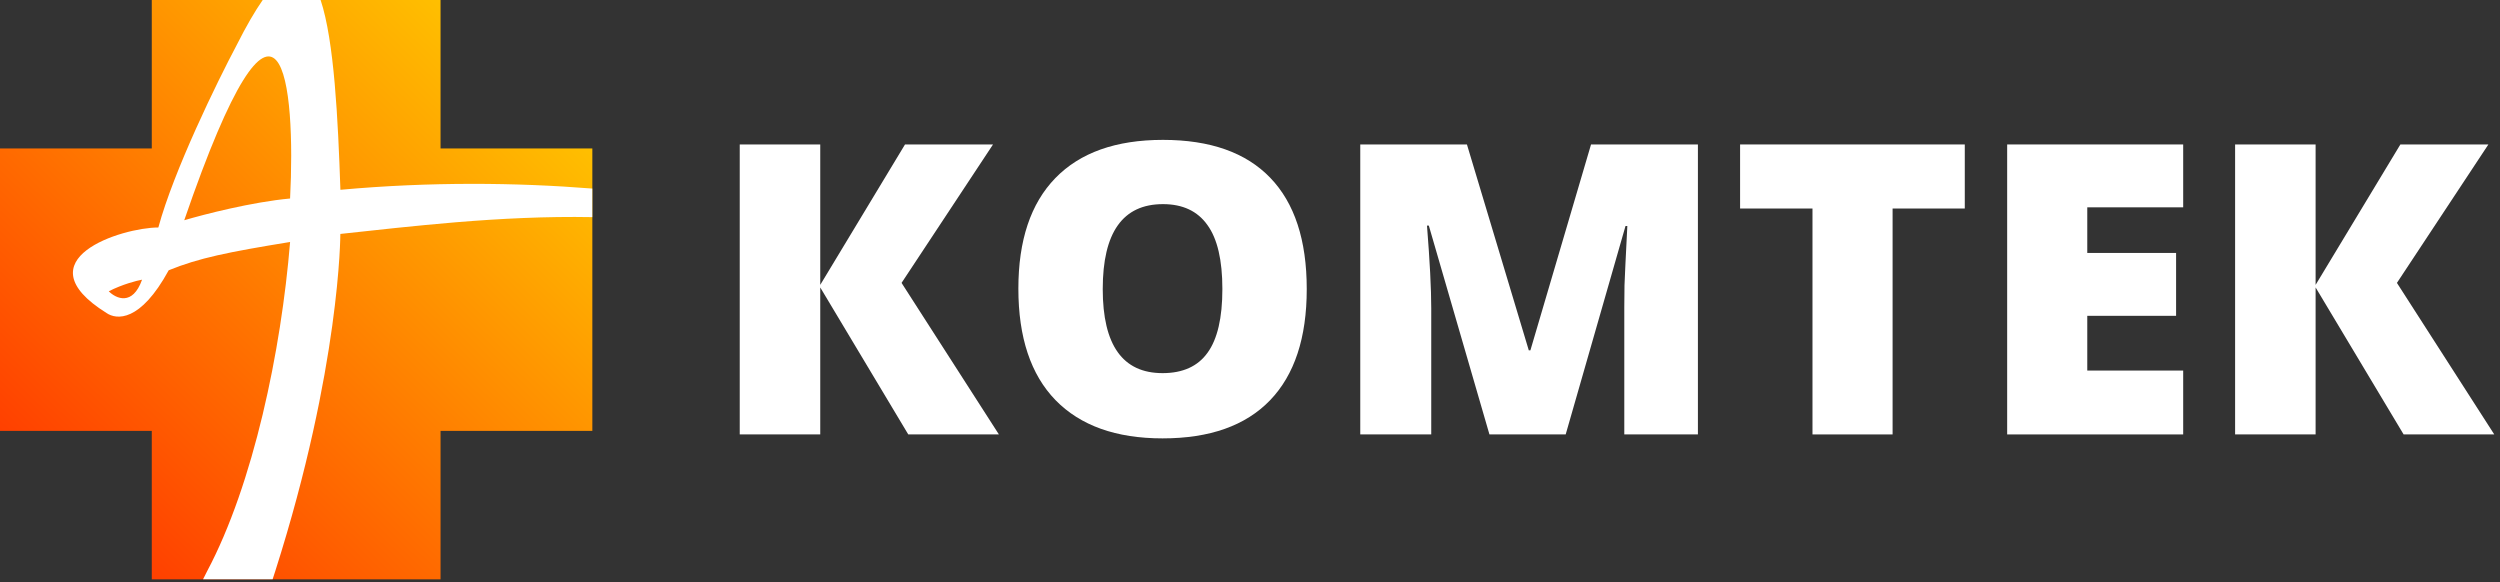 <svg width="219" height="51" viewBox="0 0 219 51" fill="none" xmlns="http://www.w3.org/2000/svg">
<rect x="0" y="0" width="219" height="51" fill="#333333" stroke="none"/>
<path fill-rule="evenodd" clip-rule="evenodd" d="M38.592 0H13.296V13.005H1.10571e-06L0 37.746H13.296V50.751H38.592V37.746H51.889V13.005H38.592V0Z" fill="url(#paint0_linear_2_954)"/>
<path fill-rule="evenodd" clip-rule="evenodd" d="M25.412 21.198C24.634 30.723 22.196 42.406 18.15 50.026C18.023 50.267 17.901 50.507 17.787 50.745H23.881C23.959 50.511 24.037 50.271 24.115 50.026C29.82 32.12 29.814 20.493 29.814 20.493C29.566 20.519 30.054 20.467 29.814 20.493C35.703 19.865 43.759 18.87 51.882 19.021V16.518C45.244 15.989 37.675 15.911 29.82 16.626C29.608 10.421 29.277 3.57 28.085 0H23.013C22.33 0.98 21.576 2.275 20.744 3.927C19.015 7.187 15.22 14.95 13.871 19.928C10.694 19.928 1.812 22.722 9.333 27.421C10.197 28.014 12.289 28.246 14.779 23.675C17.437 22.595 19.966 22.087 25.412 21.198ZM16.14 19.293C17.848 18.785 22.092 17.693 25.412 17.389C25.909 7.589 24.75 -5.75 16.14 19.293ZM12.445 24.5C11.97 24.585 10.72 24.906 9.528 25.516C10.154 26.151 11.615 26.837 12.445 24.5Z" fill="white"/>
<path d="M87.504 38.056H79.564L71.854 25.181V38.056H64.801V12.654H71.854V24.955L79.279 12.654H86.989L78.977 24.782L87.504 38.056Z" fill="white"/>
<path d="M114.471 25.319C114.471 29.593 113.398 32.842 111.255 35.066C109.111 37.29 105.973 38.402 101.84 38.402C97.766 38.402 94.64 37.284 92.46 35.049C90.293 32.813 89.209 29.558 89.209 25.284C89.209 21.056 90.287 17.83 92.443 15.606C94.61 13.371 97.754 12.253 101.875 12.253C106.009 12.253 109.141 13.359 111.273 15.572C113.405 17.784 114.471 21.033 114.471 25.319ZM96.6 25.319C96.6 30.23 98.346 32.686 101.84 32.686C103.616 32.686 104.931 32.089 105.784 30.896C106.648 29.703 107.08 27.844 107.08 25.319C107.08 22.782 106.642 20.911 105.766 19.707C104.901 18.491 103.604 17.882 101.875 17.882C98.358 17.882 96.6 20.361 96.6 25.319Z" fill="white"/>
<path d="M130.475 38.056L125.164 19.76H125.004C125.252 22.876 125.377 25.297 125.377 27.023V38.056H119.159V12.654H128.503L133.922 30.689H134.063L139.375 12.654H148.737V38.056H142.288V26.919C142.288 26.34 142.294 25.697 142.306 24.99C142.33 24.283 142.413 22.552 142.555 19.795H142.395L137.154 38.056H130.475Z" fill="white"/>
<path d="M165.791 38.056H158.774V18.266H152.432V12.654H172.115V18.266H165.791V38.056Z" fill="white"/>
<path d="M191.247 38.056H175.828V12.654H191.247V18.162H182.845V22.158H190.625V27.666H182.845V32.461H191.247V38.056Z" fill="white"/>
<path d="M218.498 38.056H210.557L202.847 25.181V38.056H195.795V12.654H202.847V24.955L210.273 12.654H217.983L209.971 24.782L218.498 38.056Z" fill="white"/>
<defs>
<linearGradient id="paint0_linear_2_954" x1="0" y1="50.751" x2="50.739" y2="-1.125" gradientUnits="userSpaceOnUse">
<stop stop-color="#FF2A00"/>
<stop offset="1" stop-color="#FFD500"/>
</linearGradient>
</defs>
</svg>
